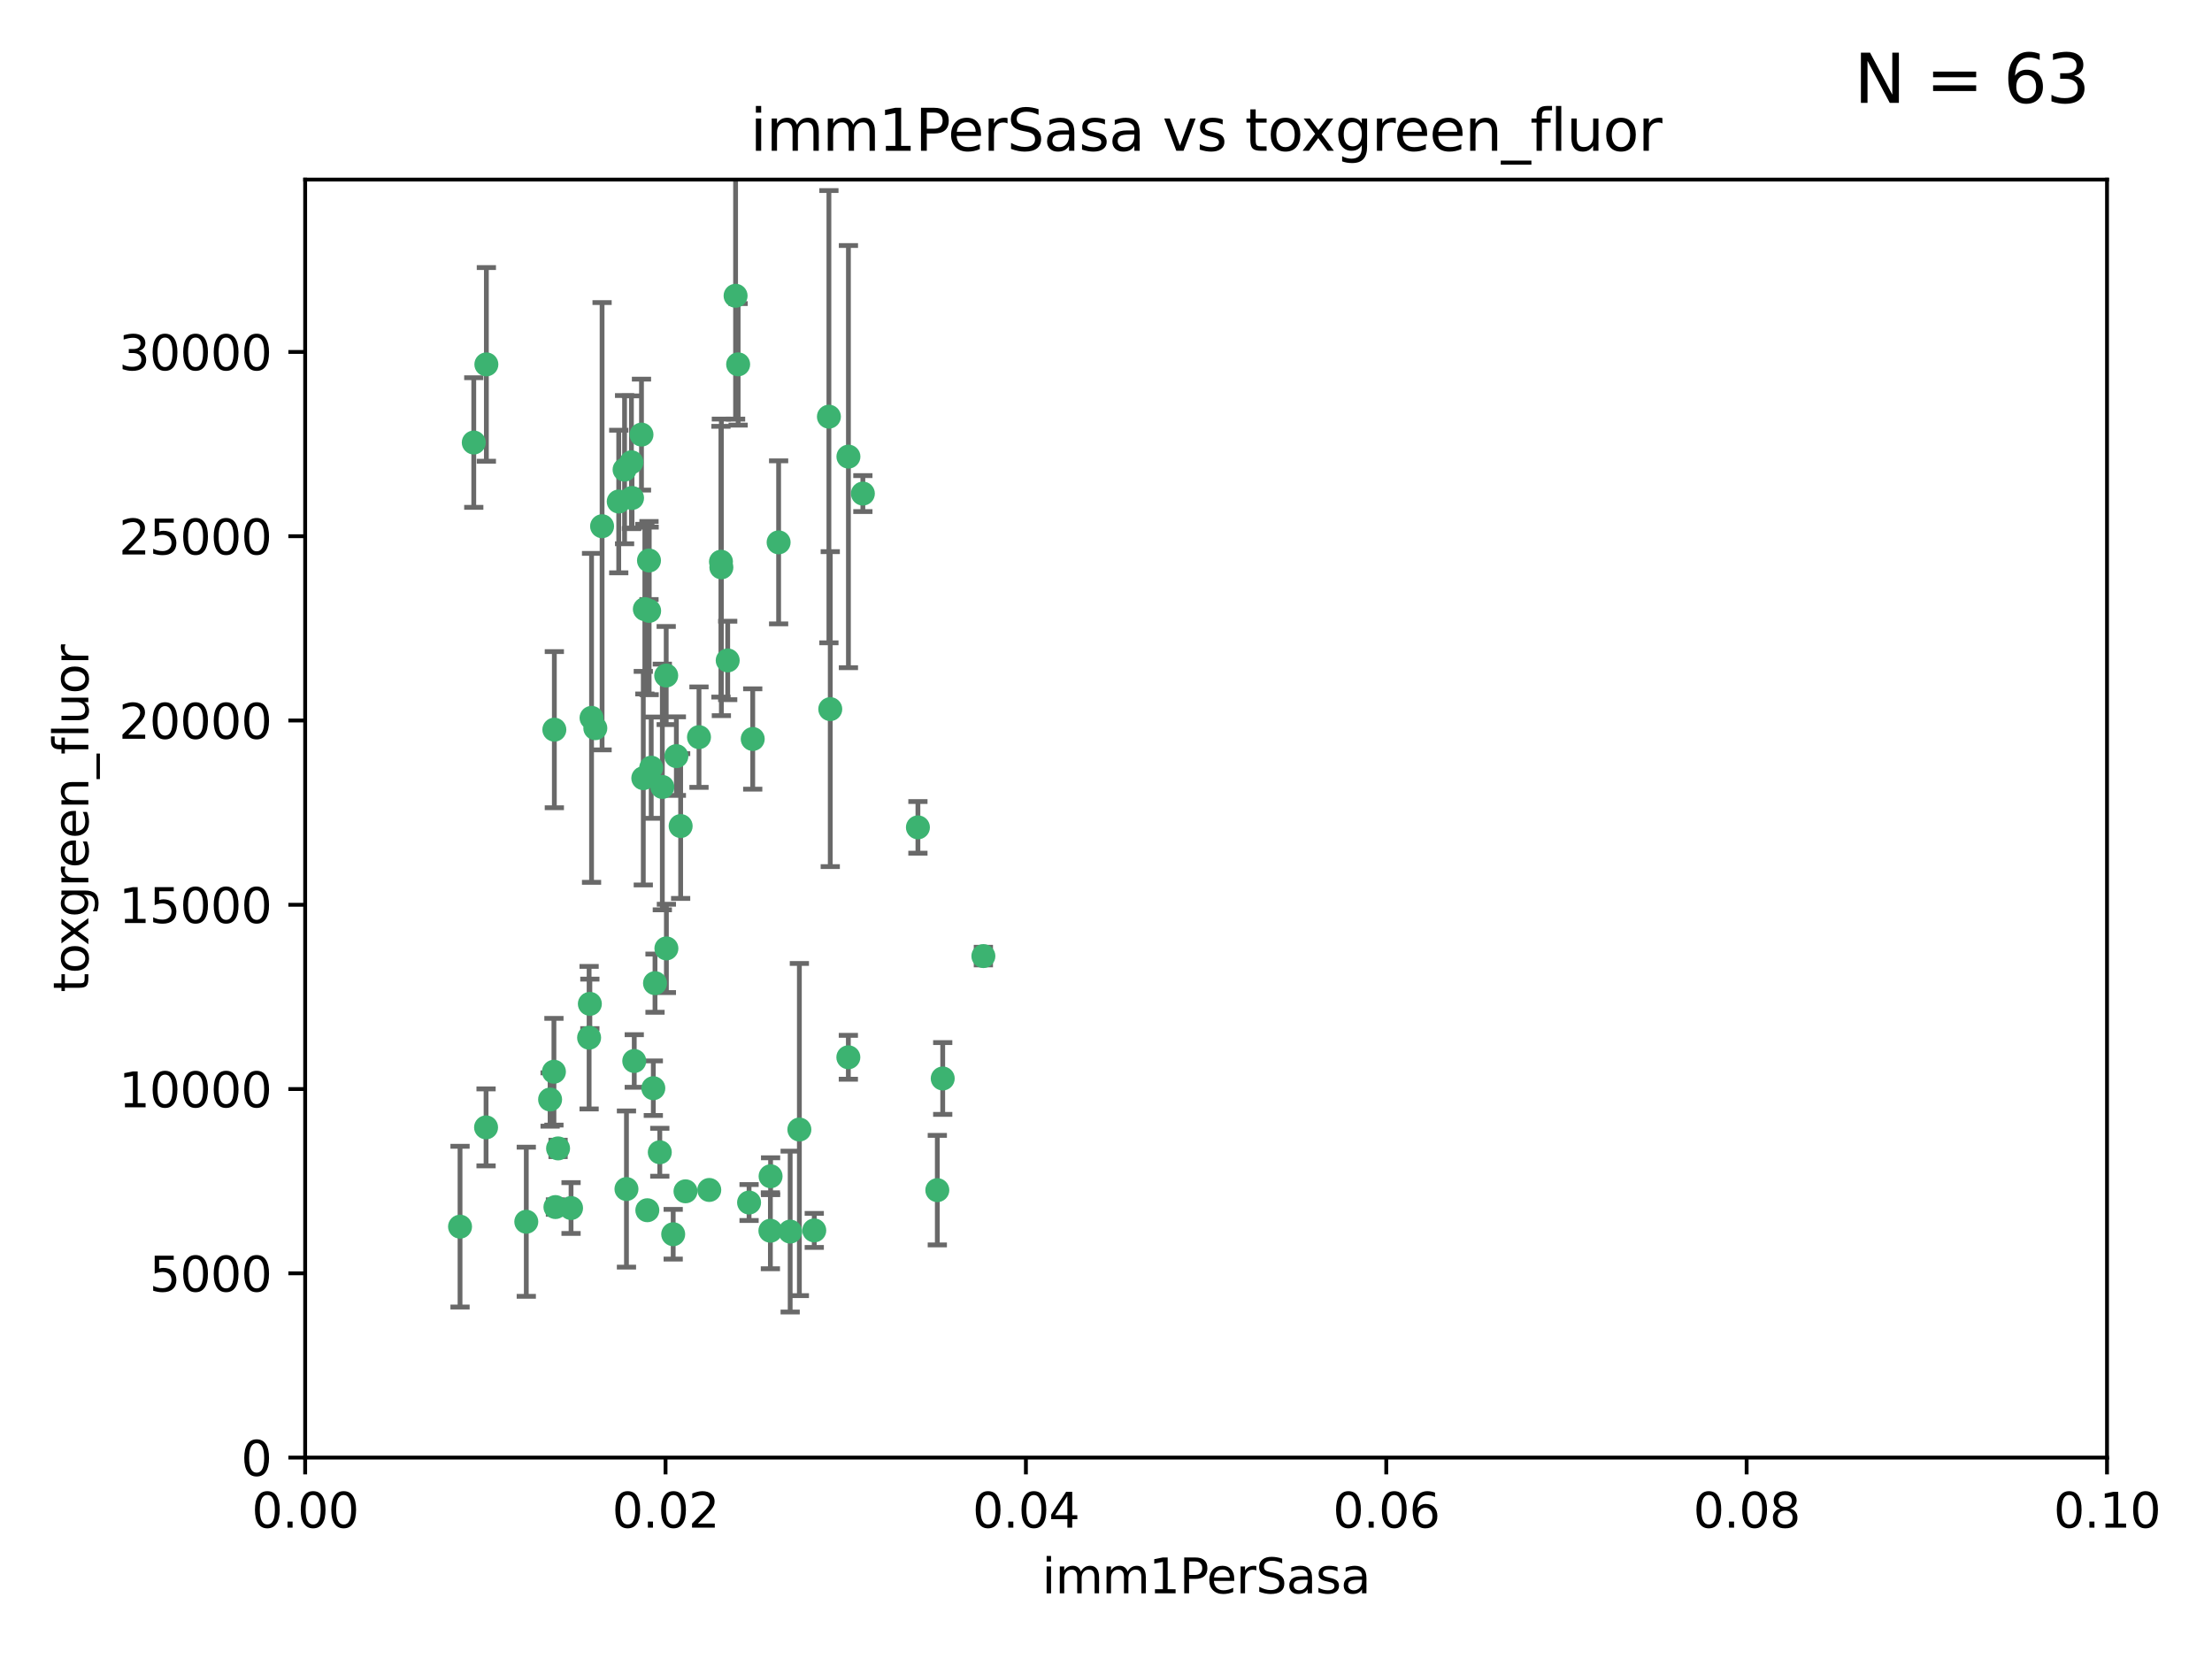 <?xml version="1.0" encoding="utf-8" standalone="no"?>
<!DOCTYPE svg PUBLIC "-//W3C//DTD SVG 1.1//EN"
  "http://www.w3.org/Graphics/SVG/1.1/DTD/svg11.dtd">
<svg xmlns:xlink="http://www.w3.org/1999/xlink" width="460.8pt" height="345.6pt" viewBox="0 0 460.8 345.6" xmlns="http://www.w3.org/2000/svg" version="1.1">
 <defs>
  <style type="text/css">*{stroke-linejoin: round; stroke-linecap: butt}</style>
 </defs>
 <g id="figure_1">
  <g id="patch_1">
   <path d="M 0 345.6 
L 460.8 345.6 
L 460.8 0 
L 0 0 
z
" style="fill: #ffffff"/>
  </g>
  <g id="axes_1">
   <g id="patch_2">
    <path d="M 63.571 303.64 
L 438.93 303.64 
L 438.93 37.411 
L 63.571 37.411 
z
" style="fill: #ffffff"/>
   </g>
   <g id="PathCollection_1">
    <defs>
     <path id="m00f0e3eaf9" d="M 0 1.118 
C 0.297 1.118 0.581 1 0.791 0.791 
C 1 0.581 1.118 0.297 1.118 0 
C 1.118 -0.297 1 -0.581 0.791 -0.791 
C 0.581 -1 0.297 -1.118 0 -1.118 
C -0.297 -1.118 -0.581 -1 -0.791 -0.791 
C -1 -0.581 -1.118 -0.297 -1.118 0 
C -1.118 0.297 -1 0.581 -0.791 0.791 
C -0.581 1 -0.297 1.118 0 1.118 
z
" style="stroke: #3cb371"/>
    </defs>
    <g clip-path="url(#pbd3548cc2e)">
     <use xlink:href="#m00f0e3eaf9" x="101.319" y="75.908" style="fill: #3cb371; stroke: #3cb371"/>
     <use xlink:href="#m00f0e3eaf9" x="98.695" y="92.187" style="fill: #3cb371; stroke: #3cb371"/>
     <use xlink:href="#m00f0e3eaf9" x="130.11" y="97.835" style="fill: #3cb371; stroke: #3cb371"/>
     <use xlink:href="#m00f0e3eaf9" x="125.424" y="109.622" style="fill: #3cb371; stroke: #3cb371"/>
     <use xlink:href="#m00f0e3eaf9" x="162.201" y="112.982" style="fill: #3cb371; stroke: #3cb371"/>
     <use xlink:href="#m00f0e3eaf9" x="166.523" y="235.304" style="fill: #3cb371; stroke: #3cb371"/>
     <use xlink:href="#m00f0e3eaf9" x="135.226" y="127.26" style="fill: #3cb371; stroke: #3cb371"/>
     <use xlink:href="#m00f0e3eaf9" x="124.016" y="151.693" style="fill: #3cb371; stroke: #3cb371"/>
     <use xlink:href="#m00f0e3eaf9" x="137.975" y="163.936" style="fill: #3cb371; stroke: #3cb371"/>
     <use xlink:href="#m00f0e3eaf9" x="128.894" y="104.476" style="fill: #3cb371; stroke: #3cb371"/>
     <use xlink:href="#m00f0e3eaf9" x="131.665" y="103.738" style="fill: #3cb371; stroke: #3cb371"/>
     <use xlink:href="#m00f0e3eaf9" x="135.196" y="116.762" style="fill: #3cb371; stroke: #3cb371"/>
     <use xlink:href="#m00f0e3eaf9" x="153.236" y="61.614" style="fill: #3cb371; stroke: #3cb371"/>
     <use xlink:href="#m00f0e3eaf9" x="131.536" y="96.299" style="fill: #3cb371; stroke: #3cb371"/>
     <use xlink:href="#m00f0e3eaf9" x="145.613" y="153.559" style="fill: #3cb371; stroke: #3cb371"/>
     <use xlink:href="#m00f0e3eaf9" x="179.751" y="102.821" style="fill: #3cb371; stroke: #3cb371"/>
     <use xlink:href="#m00f0e3eaf9" x="122.878" y="209.121" style="fill: #3cb371; stroke: #3cb371"/>
     <use xlink:href="#m00f0e3eaf9" x="153.769" y="75.9" style="fill: #3cb371; stroke: #3cb371"/>
     <use xlink:href="#m00f0e3eaf9" x="136.451" y="204.811" style="fill: #3cb371; stroke: #3cb371"/>
     <use xlink:href="#m00f0e3eaf9" x="150.191" y="117.014" style="fill: #3cb371; stroke: #3cb371"/>
     <use xlink:href="#m00f0e3eaf9" x="151.594" y="137.58" style="fill: #3cb371; stroke: #3cb371"/>
     <use xlink:href="#m00f0e3eaf9" x="133.632" y="90.534" style="fill: #3cb371; stroke: #3cb371"/>
     <use xlink:href="#m00f0e3eaf9" x="150.274" y="118.19" style="fill: #3cb371; stroke: #3cb371"/>
     <use xlink:href="#m00f0e3eaf9" x="134.851" y="252.113" style="fill: #3cb371; stroke: #3cb371"/>
     <use xlink:href="#m00f0e3eaf9" x="137.448" y="240.037" style="fill: #3cb371; stroke: #3cb371"/>
     <use xlink:href="#m00f0e3eaf9" x="114.597" y="229.048" style="fill: #3cb371; stroke: #3cb371"/>
     <use xlink:href="#m00f0e3eaf9" x="136.099" y="226.692" style="fill: #3cb371; stroke: #3cb371"/>
     <use xlink:href="#m00f0e3eaf9" x="160.486" y="256.385" style="fill: #3cb371; stroke: #3cb371"/>
     <use xlink:href="#m00f0e3eaf9" x="172.678" y="86.8" style="fill: #3cb371; stroke: #3cb371"/>
     <use xlink:href="#m00f0e3eaf9" x="142.801" y="248.172" style="fill: #3cb371; stroke: #3cb371"/>
     <use xlink:href="#m00f0e3eaf9" x="118.96" y="251.655" style="fill: #3cb371; stroke: #3cb371"/>
     <use xlink:href="#m00f0e3eaf9" x="95.835" y="255.535" style="fill: #3cb371; stroke: #3cb371"/>
     <use xlink:href="#m00f0e3eaf9" x="172.958" y="147.723" style="fill: #3cb371; stroke: #3cb371"/>
     <use xlink:href="#m00f0e3eaf9" x="147.752" y="247.891" style="fill: #3cb371; stroke: #3cb371"/>
     <use xlink:href="#m00f0e3eaf9" x="204.855" y="199.17" style="fill: #3cb371; stroke: #3cb371"/>
     <use xlink:href="#m00f0e3eaf9" x="176.743" y="95.121" style="fill: #3cb371; stroke: #3cb371"/>
     <use xlink:href="#m00f0e3eaf9" x="115.709" y="251.452" style="fill: #3cb371; stroke: #3cb371"/>
     <use xlink:href="#m00f0e3eaf9" x="160.527" y="245.034" style="fill: #3cb371; stroke: #3cb371"/>
     <use xlink:href="#m00f0e3eaf9" x="123.231" y="149.542" style="fill: #3cb371; stroke: #3cb371"/>
     <use xlink:href="#m00f0e3eaf9" x="195.26" y="247.93" style="fill: #3cb371; stroke: #3cb371"/>
     <use xlink:href="#m00f0e3eaf9" x="156.807" y="153.944" style="fill: #3cb371; stroke: #3cb371"/>
     <use xlink:href="#m00f0e3eaf9" x="140.899" y="157.513" style="fill: #3cb371; stroke: #3cb371"/>
     <use xlink:href="#m00f0e3eaf9" x="115.394" y="223.261" style="fill: #3cb371; stroke: #3cb371"/>
     <use xlink:href="#m00f0e3eaf9" x="141.792" y="172.082" style="fill: #3cb371; stroke: #3cb371"/>
     <use xlink:href="#m00f0e3eaf9" x="164.607" y="256.562" style="fill: #3cb371; stroke: #3cb371"/>
     <use xlink:href="#m00f0e3eaf9" x="101.256" y="234.855" style="fill: #3cb371; stroke: #3cb371"/>
     <use xlink:href="#m00f0e3eaf9" x="191.219" y="172.356" style="fill: #3cb371; stroke: #3cb371"/>
     <use xlink:href="#m00f0e3eaf9" x="115.48" y="152.004" style="fill: #3cb371; stroke: #3cb371"/>
     <use xlink:href="#m00f0e3eaf9" x="134.334" y="126.892" style="fill: #3cb371; stroke: #3cb371"/>
     <use xlink:href="#m00f0e3eaf9" x="130.503" y="247.697" style="fill: #3cb371; stroke: #3cb371"/>
     <use xlink:href="#m00f0e3eaf9" x="109.635" y="254.514" style="fill: #3cb371; stroke: #3cb371"/>
     <use xlink:href="#m00f0e3eaf9" x="122.722" y="216.17" style="fill: #3cb371; stroke: #3cb371"/>
     <use xlink:href="#m00f0e3eaf9" x="134.01" y="162.105" style="fill: #3cb371; stroke: #3cb371"/>
     <use xlink:href="#m00f0e3eaf9" x="138.782" y="140.722" style="fill: #3cb371; stroke: #3cb371"/>
     <use xlink:href="#m00f0e3eaf9" x="138.822" y="197.571" style="fill: #3cb371; stroke: #3cb371"/>
     <use xlink:href="#m00f0e3eaf9" x="140.239" y="257.112" style="fill: #3cb371; stroke: #3cb371"/>
     <use xlink:href="#m00f0e3eaf9" x="135.66" y="159.917" style="fill: #3cb371; stroke: #3cb371"/>
     <use xlink:href="#m00f0e3eaf9" x="132.127" y="221.023" style="fill: #3cb371; stroke: #3cb371"/>
     <use xlink:href="#m00f0e3eaf9" x="196.386" y="224.667" style="fill: #3cb371; stroke: #3cb371"/>
     <use xlink:href="#m00f0e3eaf9" x="116.256" y="239.234" style="fill: #3cb371; stroke: #3cb371"/>
     <use xlink:href="#m00f0e3eaf9" x="156.045" y="250.509" style="fill: #3cb371; stroke: #3cb371"/>
     <use xlink:href="#m00f0e3eaf9" x="176.726" y="220.252" style="fill: #3cb371; stroke: #3cb371"/>
     <use xlink:href="#m00f0e3eaf9" x="169.626" y="256.316" style="fill: #3cb371; stroke: #3cb371"/>
    </g>
   </g>
   <g id="matplotlib.axis_1">
    <g id="xtick_1">
     <g id="line2d_1">
      <defs>
       <path id="m59abe06f6d" d="M 0 0 
L 0 3.5 
" style="stroke: #000000; stroke-width: 0.8"/>
      </defs>
      <g>
       <use xlink:href="#m59abe06f6d" x="63.571" y="303.64" style="stroke: #000000; stroke-width: 0.8"/>
      </g>
     </g>
     <g id="text_1">
      <!-- 0.00 -->
      <g transform="translate(52.438 318.238)scale(0.1 -0.1)">
       <defs>
        <path id="DejaVuSans-30" d="M 2034 4250 
Q 1547 4250 1301 3770 
Q 1056 3291 1056 2328 
Q 1056 1369 1301 889 
Q 1547 409 2034 409 
Q 2525 409 2770 889 
Q 3016 1369 3016 2328 
Q 3016 3291 2770 3770 
Q 2525 4250 2034 4250 
z
M 2034 4750 
Q 2819 4750 3233 4129 
Q 3647 3509 3647 2328 
Q 3647 1150 3233 529 
Q 2819 -91 2034 -91 
Q 1250 -91 836 529 
Q 422 1150 422 2328 
Q 422 3509 836 4129 
Q 1250 4750 2034 4750 
z
" transform="scale(0.016)"/>
        <path id="DejaVuSans-2e" d="M 684 794 
L 1344 794 
L 1344 0 
L 684 0 
L 684 794 
z
" transform="scale(0.016)"/>
       </defs>
       <use xlink:href="#DejaVuSans-30"/>
       <use xlink:href="#DejaVuSans-2e" x="63.623"/>
       <use xlink:href="#DejaVuSans-30" x="95.41"/>
       <use xlink:href="#DejaVuSans-30" x="159.033"/>
      </g>
     </g>
    </g>
    <g id="xtick_2">
     <g id="line2d_2">
      <g>
       <use xlink:href="#m59abe06f6d" x="138.643" y="303.64" style="stroke: #000000; stroke-width: 0.8"/>
      </g>
     </g>
     <g id="text_2">
      <!-- 0.02 -->
      <g transform="translate(127.51 318.238)scale(0.1 -0.1)">
       <defs>
        <path id="DejaVuSans-32" d="M 1228 531 
L 3431 531 
L 3431 0 
L 469 0 
L 469 531 
Q 828 903 1448 1529 
Q 2069 2156 2228 2338 
Q 2531 2678 2651 2914 
Q 2772 3150 2772 3378 
Q 2772 3750 2511 3984 
Q 2250 4219 1831 4219 
Q 1534 4219 1204 4116 
Q 875 4013 500 3803 
L 500 4441 
Q 881 4594 1212 4672 
Q 1544 4750 1819 4750 
Q 2544 4750 2975 4387 
Q 3406 4025 3406 3419 
Q 3406 3131 3298 2873 
Q 3191 2616 2906 2266 
Q 2828 2175 2409 1742 
Q 1991 1309 1228 531 
z
" transform="scale(0.016)"/>
       </defs>
       <use xlink:href="#DejaVuSans-30"/>
       <use xlink:href="#DejaVuSans-2e" x="63.623"/>
       <use xlink:href="#DejaVuSans-30" x="95.41"/>
       <use xlink:href="#DejaVuSans-32" x="159.033"/>
      </g>
     </g>
    </g>
    <g id="xtick_3">
     <g id="line2d_3">
      <g>
       <use xlink:href="#m59abe06f6d" x="213.715" y="303.64" style="stroke: #000000; stroke-width: 0.8"/>
      </g>
     </g>
     <g id="text_3">
      <!-- 0.04 -->
      <g transform="translate(202.582 318.238)scale(0.1 -0.1)">
       <defs>
        <path id="DejaVuSans-34" d="M 2419 4116 
L 825 1625 
L 2419 1625 
L 2419 4116 
z
M 2253 4666 
L 3047 4666 
L 3047 1625 
L 3713 1625 
L 3713 1100 
L 3047 1100 
L 3047 0 
L 2419 0 
L 2419 1100 
L 313 1100 
L 313 1709 
L 2253 4666 
z
" transform="scale(0.016)"/>
       </defs>
       <use xlink:href="#DejaVuSans-30"/>
       <use xlink:href="#DejaVuSans-2e" x="63.623"/>
       <use xlink:href="#DejaVuSans-30" x="95.41"/>
       <use xlink:href="#DejaVuSans-34" x="159.033"/>
      </g>
     </g>
    </g>
    <g id="xtick_4">
     <g id="line2d_4">
      <g>
       <use xlink:href="#m59abe06f6d" x="288.786" y="303.64" style="stroke: #000000; stroke-width: 0.8"/>
      </g>
     </g>
     <g id="text_4">
      <!-- 0.06 -->
      <g transform="translate(277.654 318.238)scale(0.1 -0.1)">
       <defs>
        <path id="DejaVuSans-36" d="M 2113 2584 
Q 1688 2584 1439 2293 
Q 1191 2003 1191 1497 
Q 1191 994 1439 701 
Q 1688 409 2113 409 
Q 2538 409 2786 701 
Q 3034 994 3034 1497 
Q 3034 2003 2786 2293 
Q 2538 2584 2113 2584 
z
M 3366 4563 
L 3366 3988 
Q 3128 4100 2886 4159 
Q 2644 4219 2406 4219 
Q 1781 4219 1451 3797 
Q 1122 3375 1075 2522 
Q 1259 2794 1537 2939 
Q 1816 3084 2150 3084 
Q 2853 3084 3261 2657 
Q 3669 2231 3669 1497 
Q 3669 778 3244 343 
Q 2819 -91 2113 -91 
Q 1303 -91 875 529 
Q 447 1150 447 2328 
Q 447 3434 972 4092 
Q 1497 4750 2381 4750 
Q 2619 4750 2861 4703 
Q 3103 4656 3366 4563 
z
" transform="scale(0.016)"/>
       </defs>
       <use xlink:href="#DejaVuSans-30"/>
       <use xlink:href="#DejaVuSans-2e" x="63.623"/>
       <use xlink:href="#DejaVuSans-30" x="95.41"/>
       <use xlink:href="#DejaVuSans-36" x="159.033"/>
      </g>
     </g>
    </g>
    <g id="xtick_5">
     <g id="line2d_5">
      <g>
       <use xlink:href="#m59abe06f6d" x="363.858" y="303.64" style="stroke: #000000; stroke-width: 0.8"/>
      </g>
     </g>
     <g id="text_5">
      <!-- 0.08 -->
      <g transform="translate(352.725 318.238)scale(0.1 -0.1)">
       <defs>
        <path id="DejaVuSans-38" d="M 2034 2216 
Q 1584 2216 1326 1975 
Q 1069 1734 1069 1313 
Q 1069 891 1326 650 
Q 1584 409 2034 409 
Q 2484 409 2743 651 
Q 3003 894 3003 1313 
Q 3003 1734 2745 1975 
Q 2488 2216 2034 2216 
z
M 1403 2484 
Q 997 2584 770 2862 
Q 544 3141 544 3541 
Q 544 4100 942 4425 
Q 1341 4750 2034 4750 
Q 2731 4750 3128 4425 
Q 3525 4100 3525 3541 
Q 3525 3141 3298 2862 
Q 3072 2584 2669 2484 
Q 3125 2378 3379 2068 
Q 3634 1759 3634 1313 
Q 3634 634 3220 271 
Q 2806 -91 2034 -91 
Q 1263 -91 848 271 
Q 434 634 434 1313 
Q 434 1759 690 2068 
Q 947 2378 1403 2484 
z
M 1172 3481 
Q 1172 3119 1398 2916 
Q 1625 2713 2034 2713 
Q 2441 2713 2670 2916 
Q 2900 3119 2900 3481 
Q 2900 3844 2670 4047 
Q 2441 4250 2034 4250 
Q 1625 4250 1398 4047 
Q 1172 3844 1172 3481 
z
" transform="scale(0.016)"/>
       </defs>
       <use xlink:href="#DejaVuSans-30"/>
       <use xlink:href="#DejaVuSans-2e" x="63.623"/>
       <use xlink:href="#DejaVuSans-30" x="95.41"/>
       <use xlink:href="#DejaVuSans-38" x="159.033"/>
      </g>
     </g>
    </g>
    <g id="xtick_6">
     <g id="line2d_6">
      <g>
       <use xlink:href="#m59abe06f6d" x="438.93" y="303.64" style="stroke: #000000; stroke-width: 0.8"/>
      </g>
     </g>
     <g id="text_6">
      <!-- 0.10 -->
      <g transform="translate(427.797 318.238)scale(0.1 -0.1)">
       <defs>
        <path id="DejaVuSans-31" d="M 794 531 
L 1825 531 
L 1825 4091 
L 703 3866 
L 703 4441 
L 1819 4666 
L 2450 4666 
L 2450 531 
L 3481 531 
L 3481 0 
L 794 0 
L 794 531 
z
" transform="scale(0.016)"/>
       </defs>
       <use xlink:href="#DejaVuSans-30"/>
       <use xlink:href="#DejaVuSans-2e" x="63.623"/>
       <use xlink:href="#DejaVuSans-31" x="95.41"/>
       <use xlink:href="#DejaVuSans-30" x="159.033"/>
      </g>
     </g>
    </g>
    <g id="text_7">
     <!-- imm1PerSasa -->
     <g transform="translate(217.067 331.917)scale(0.1 -0.1)">
      <defs>
       <path id="DejaVuSans-69" d="M 603 3500 
L 1178 3500 
L 1178 0 
L 603 0 
L 603 3500 
z
M 603 4863 
L 1178 4863 
L 1178 4134 
L 603 4134 
L 603 4863 
z
" transform="scale(0.016)"/>
       <path id="DejaVuSans-6d" d="M 3328 2828 
Q 3544 3216 3844 3400 
Q 4144 3584 4550 3584 
Q 5097 3584 5394 3201 
Q 5691 2819 5691 2113 
L 5691 0 
L 5113 0 
L 5113 2094 
Q 5113 2597 4934 2840 
Q 4756 3084 4391 3084 
Q 3944 3084 3684 2787 
Q 3425 2491 3425 1978 
L 3425 0 
L 2847 0 
L 2847 2094 
Q 2847 2600 2669 2842 
Q 2491 3084 2119 3084 
Q 1678 3084 1418 2786 
Q 1159 2488 1159 1978 
L 1159 0 
L 581 0 
L 581 3500 
L 1159 3500 
L 1159 2956 
Q 1356 3278 1631 3431 
Q 1906 3584 2284 3584 
Q 2666 3584 2933 3390 
Q 3200 3197 3328 2828 
z
" transform="scale(0.016)"/>
       <path id="DejaVuSans-50" d="M 1259 4147 
L 1259 2394 
L 2053 2394 
Q 2494 2394 2734 2622 
Q 2975 2850 2975 3272 
Q 2975 3691 2734 3919 
Q 2494 4147 2053 4147 
L 1259 4147 
z
M 628 4666 
L 2053 4666 
Q 2838 4666 3239 4311 
Q 3641 3956 3641 3272 
Q 3641 2581 3239 2228 
Q 2838 1875 2053 1875 
L 1259 1875 
L 1259 0 
L 628 0 
L 628 4666 
z
" transform="scale(0.016)"/>
       <path id="DejaVuSans-65" d="M 3597 1894 
L 3597 1613 
L 953 1613 
Q 991 1019 1311 708 
Q 1631 397 2203 397 
Q 2534 397 2845 478 
Q 3156 559 3463 722 
L 3463 178 
Q 3153 47 2828 -22 
Q 2503 -91 2169 -91 
Q 1331 -91 842 396 
Q 353 884 353 1716 
Q 353 2575 817 3079 
Q 1281 3584 2069 3584 
Q 2775 3584 3186 3129 
Q 3597 2675 3597 1894 
z
M 3022 2063 
Q 3016 2534 2758 2815 
Q 2500 3097 2075 3097 
Q 1594 3097 1305 2825 
Q 1016 2553 972 2059 
L 3022 2063 
z
" transform="scale(0.016)"/>
       <path id="DejaVuSans-72" d="M 2631 2963 
Q 2534 3019 2420 3045 
Q 2306 3072 2169 3072 
Q 1681 3072 1420 2755 
Q 1159 2438 1159 1844 
L 1159 0 
L 581 0 
L 581 3500 
L 1159 3500 
L 1159 2956 
Q 1341 3275 1631 3429 
Q 1922 3584 2338 3584 
Q 2397 3584 2469 3576 
Q 2541 3569 2628 3553 
L 2631 2963 
z
" transform="scale(0.016)"/>
       <path id="DejaVuSans-53" d="M 3425 4513 
L 3425 3897 
Q 3066 4069 2747 4153 
Q 2428 4238 2131 4238 
Q 1616 4238 1336 4038 
Q 1056 3838 1056 3469 
Q 1056 3159 1242 3001 
Q 1428 2844 1947 2747 
L 2328 2669 
Q 3034 2534 3370 2195 
Q 3706 1856 3706 1288 
Q 3706 609 3251 259 
Q 2797 -91 1919 -91 
Q 1588 -91 1214 -16 
Q 841 59 441 206 
L 441 856 
Q 825 641 1194 531 
Q 1563 422 1919 422 
Q 2459 422 2753 634 
Q 3047 847 3047 1241 
Q 3047 1584 2836 1778 
Q 2625 1972 2144 2069 
L 1759 2144 
Q 1053 2284 737 2584 
Q 422 2884 422 3419 
Q 422 4038 858 4394 
Q 1294 4750 2059 4750 
Q 2388 4750 2728 4690 
Q 3069 4631 3425 4513 
z
" transform="scale(0.016)"/>
       <path id="DejaVuSans-61" d="M 2194 1759 
Q 1497 1759 1228 1600 
Q 959 1441 959 1056 
Q 959 750 1161 570 
Q 1363 391 1709 391 
Q 2188 391 2477 730 
Q 2766 1069 2766 1631 
L 2766 1759 
L 2194 1759 
z
M 3341 1997 
L 3341 0 
L 2766 0 
L 2766 531 
Q 2569 213 2275 61 
Q 1981 -91 1556 -91 
Q 1019 -91 701 211 
Q 384 513 384 1019 
Q 384 1609 779 1909 
Q 1175 2209 1959 2209 
L 2766 2209 
L 2766 2266 
Q 2766 2663 2505 2880 
Q 2244 3097 1772 3097 
Q 1472 3097 1187 3025 
Q 903 2953 641 2809 
L 641 3341 
Q 956 3463 1253 3523 
Q 1550 3584 1831 3584 
Q 2591 3584 2966 3190 
Q 3341 2797 3341 1997 
z
" transform="scale(0.016)"/>
       <path id="DejaVuSans-73" d="M 2834 3397 
L 2834 2853 
Q 2591 2978 2328 3040 
Q 2066 3103 1784 3103 
Q 1356 3103 1142 2972 
Q 928 2841 928 2578 
Q 928 2378 1081 2264 
Q 1234 2150 1697 2047 
L 1894 2003 
Q 2506 1872 2764 1633 
Q 3022 1394 3022 966 
Q 3022 478 2636 193 
Q 2250 -91 1575 -91 
Q 1294 -91 989 -36 
Q 684 19 347 128 
L 347 722 
Q 666 556 975 473 
Q 1284 391 1588 391 
Q 1994 391 2212 530 
Q 2431 669 2431 922 
Q 2431 1156 2273 1281 
Q 2116 1406 1581 1522 
L 1381 1569 
Q 847 1681 609 1914 
Q 372 2147 372 2553 
Q 372 3047 722 3315 
Q 1072 3584 1716 3584 
Q 2034 3584 2315 3537 
Q 2597 3491 2834 3397 
z
" transform="scale(0.016)"/>
      </defs>
      <use xlink:href="#DejaVuSans-69"/>
      <use xlink:href="#DejaVuSans-6d" x="27.783"/>
      <use xlink:href="#DejaVuSans-6d" x="125.195"/>
      <use xlink:href="#DejaVuSans-31" x="222.607"/>
      <use xlink:href="#DejaVuSans-50" x="286.23"/>
      <use xlink:href="#DejaVuSans-65" x="342.908"/>
      <use xlink:href="#DejaVuSans-72" x="404.432"/>
      <use xlink:href="#DejaVuSans-53" x="445.545"/>
      <use xlink:href="#DejaVuSans-61" x="509.021"/>
      <use xlink:href="#DejaVuSans-73" x="570.301"/>
      <use xlink:href="#DejaVuSans-61" x="622.4"/>
     </g>
    </g>
   </g>
   <g id="matplotlib.axis_2">
    <g id="ytick_1">
     <g id="line2d_7">
      <defs>
       <path id="m851c014dcf" d="M 0 0 
L -3.5 0 
" style="stroke: #000000; stroke-width: 0.8"/>
      </defs>
      <g>
       <use xlink:href="#m851c014dcf" x="63.571" y="303.64" style="stroke: #000000; stroke-width: 0.8"/>
      </g>
     </g>
     <g id="text_8">
      <!-- 0 -->
      <g transform="translate(50.209 307.439)scale(0.1 -0.1)">
       <use xlink:href="#DejaVuSans-30"/>
      </g>
     </g>
    </g>
    <g id="ytick_2">
     <g id="line2d_8">
      <g>
       <use xlink:href="#m851c014dcf" x="63.571" y="265.253" style="stroke: #000000; stroke-width: 0.8"/>
      </g>
     </g>
     <g id="text_9">
      <!-- 5000 -->
      <g transform="translate(31.121 269.052)scale(0.1 -0.1)">
       <defs>
        <path id="DejaVuSans-35" d="M 691 4666 
L 3169 4666 
L 3169 4134 
L 1269 4134 
L 1269 2991 
Q 1406 3038 1543 3061 
Q 1681 3084 1819 3084 
Q 2600 3084 3056 2656 
Q 3513 2228 3513 1497 
Q 3513 744 3044 326 
Q 2575 -91 1722 -91 
Q 1428 -91 1123 -41 
Q 819 9 494 109 
L 494 744 
Q 775 591 1075 516 
Q 1375 441 1709 441 
Q 2250 441 2565 725 
Q 2881 1009 2881 1497 
Q 2881 1984 2565 2268 
Q 2250 2553 1709 2553 
Q 1456 2553 1204 2497 
Q 953 2441 691 2322 
L 691 4666 
z
" transform="scale(0.016)"/>
       </defs>
       <use xlink:href="#DejaVuSans-35"/>
       <use xlink:href="#DejaVuSans-30" x="63.623"/>
       <use xlink:href="#DejaVuSans-30" x="127.246"/>
       <use xlink:href="#DejaVuSans-30" x="190.869"/>
      </g>
     </g>
    </g>
    <g id="ytick_3">
     <g id="line2d_9">
      <g>
       <use xlink:href="#m851c014dcf" x="63.571" y="226.866" style="stroke: #000000; stroke-width: 0.8"/>
      </g>
     </g>
     <g id="text_10">
      <!-- 10000 -->
      <g transform="translate(24.759 230.665)scale(0.1 -0.1)">
       <use xlink:href="#DejaVuSans-31"/>
       <use xlink:href="#DejaVuSans-30" x="63.623"/>
       <use xlink:href="#DejaVuSans-30" x="127.246"/>
       <use xlink:href="#DejaVuSans-30" x="190.869"/>
       <use xlink:href="#DejaVuSans-30" x="254.492"/>
      </g>
     </g>
    </g>
    <g id="ytick_4">
     <g id="line2d_10">
      <g>
       <use xlink:href="#m851c014dcf" x="63.571" y="188.479" style="stroke: #000000; stroke-width: 0.8"/>
      </g>
     </g>
     <g id="text_11">
      <!-- 15000 -->
      <g transform="translate(24.759 192.278)scale(0.1 -0.1)">
       <use xlink:href="#DejaVuSans-31"/>
       <use xlink:href="#DejaVuSans-35" x="63.623"/>
       <use xlink:href="#DejaVuSans-30" x="127.246"/>
       <use xlink:href="#DejaVuSans-30" x="190.869"/>
       <use xlink:href="#DejaVuSans-30" x="254.492"/>
      </g>
     </g>
    </g>
    <g id="ytick_5">
     <g id="line2d_11">
      <g>
       <use xlink:href="#m851c014dcf" x="63.571" y="150.092" style="stroke: #000000; stroke-width: 0.8"/>
      </g>
     </g>
     <g id="text_12">
      <!-- 20000 -->
      <g transform="translate(24.759 153.891)scale(0.1 -0.1)">
       <use xlink:href="#DejaVuSans-32"/>
       <use xlink:href="#DejaVuSans-30" x="63.623"/>
       <use xlink:href="#DejaVuSans-30" x="127.246"/>
       <use xlink:href="#DejaVuSans-30" x="190.869"/>
       <use xlink:href="#DejaVuSans-30" x="254.492"/>
      </g>
     </g>
    </g>
    <g id="ytick_6">
     <g id="line2d_12">
      <g>
       <use xlink:href="#m851c014dcf" x="63.571" y="111.705" style="stroke: #000000; stroke-width: 0.8"/>
      </g>
     </g>
     <g id="text_13">
      <!-- 25000 -->
      <g transform="translate(24.759 115.504)scale(0.1 -0.1)">
       <use xlink:href="#DejaVuSans-32"/>
       <use xlink:href="#DejaVuSans-35" x="63.623"/>
       <use xlink:href="#DejaVuSans-30" x="127.246"/>
       <use xlink:href="#DejaVuSans-30" x="190.869"/>
       <use xlink:href="#DejaVuSans-30" x="254.492"/>
      </g>
     </g>
    </g>
    <g id="ytick_7">
     <g id="line2d_13">
      <g>
       <use xlink:href="#m851c014dcf" x="63.571" y="73.317" style="stroke: #000000; stroke-width: 0.8"/>
      </g>
     </g>
     <g id="text_14">
      <!-- 30000 -->
      <g transform="translate(24.759 77.117)scale(0.1 -0.1)">
       <defs>
        <path id="DejaVuSans-33" d="M 2597 2516 
Q 3050 2419 3304 2112 
Q 3559 1806 3559 1356 
Q 3559 666 3084 287 
Q 2609 -91 1734 -91 
Q 1441 -91 1130 -33 
Q 819 25 488 141 
L 488 750 
Q 750 597 1062 519 
Q 1375 441 1716 441 
Q 2309 441 2620 675 
Q 2931 909 2931 1356 
Q 2931 1769 2642 2001 
Q 2353 2234 1838 2234 
L 1294 2234 
L 1294 2753 
L 1863 2753 
Q 2328 2753 2575 2939 
Q 2822 3125 2822 3475 
Q 2822 3834 2567 4026 
Q 2313 4219 1838 4219 
Q 1578 4219 1281 4162 
Q 984 4106 628 3988 
L 628 4550 
Q 988 4650 1302 4700 
Q 1616 4750 1894 4750 
Q 2613 4750 3031 4423 
Q 3450 4097 3450 3541 
Q 3450 3153 3228 2886 
Q 3006 2619 2597 2516 
z
" transform="scale(0.016)"/>
       </defs>
       <use xlink:href="#DejaVuSans-33"/>
       <use xlink:href="#DejaVuSans-30" x="63.623"/>
       <use xlink:href="#DejaVuSans-30" x="127.246"/>
       <use xlink:href="#DejaVuSans-30" x="190.869"/>
       <use xlink:href="#DejaVuSans-30" x="254.492"/>
      </g>
     </g>
    </g>
    <g id="text_15">
     <!-- toxgreen_fluor -->
     <g transform="translate(18.401 206.72)rotate(-90)scale(0.1 -0.1)">
      <defs>
       <path id="DejaVuSans-74" d="M 1172 4494 
L 1172 3500 
L 2356 3500 
L 2356 3053 
L 1172 3053 
L 1172 1153 
Q 1172 725 1289 603 
Q 1406 481 1766 481 
L 2356 481 
L 2356 0 
L 1766 0 
Q 1100 0 847 248 
Q 594 497 594 1153 
L 594 3053 
L 172 3053 
L 172 3500 
L 594 3500 
L 594 4494 
L 1172 4494 
z
" transform="scale(0.016)"/>
       <path id="DejaVuSans-6f" d="M 1959 3097 
Q 1497 3097 1228 2736 
Q 959 2375 959 1747 
Q 959 1119 1226 758 
Q 1494 397 1959 397 
Q 2419 397 2687 759 
Q 2956 1122 2956 1747 
Q 2956 2369 2687 2733 
Q 2419 3097 1959 3097 
z
M 1959 3584 
Q 2709 3584 3137 3096 
Q 3566 2609 3566 1747 
Q 3566 888 3137 398 
Q 2709 -91 1959 -91 
Q 1206 -91 779 398 
Q 353 888 353 1747 
Q 353 2609 779 3096 
Q 1206 3584 1959 3584 
z
" transform="scale(0.016)"/>
       <path id="DejaVuSans-78" d="M 3513 3500 
L 2247 1797 
L 3578 0 
L 2900 0 
L 1881 1375 
L 863 0 
L 184 0 
L 1544 1831 
L 300 3500 
L 978 3500 
L 1906 2253 
L 2834 3500 
L 3513 3500 
z
" transform="scale(0.016)"/>
       <path id="DejaVuSans-67" d="M 2906 1791 
Q 2906 2416 2648 2759 
Q 2391 3103 1925 3103 
Q 1463 3103 1205 2759 
Q 947 2416 947 1791 
Q 947 1169 1205 825 
Q 1463 481 1925 481 
Q 2391 481 2648 825 
Q 2906 1169 2906 1791 
z
M 3481 434 
Q 3481 -459 3084 -895 
Q 2688 -1331 1869 -1331 
Q 1566 -1331 1297 -1286 
Q 1028 -1241 775 -1147 
L 775 -588 
Q 1028 -725 1275 -790 
Q 1522 -856 1778 -856 
Q 2344 -856 2625 -561 
Q 2906 -266 2906 331 
L 2906 616 
Q 2728 306 2450 153 
Q 2172 0 1784 0 
Q 1141 0 747 490 
Q 353 981 353 1791 
Q 353 2603 747 3093 
Q 1141 3584 1784 3584 
Q 2172 3584 2450 3431 
Q 2728 3278 2906 2969 
L 2906 3500 
L 3481 3500 
L 3481 434 
z
" transform="scale(0.016)"/>
       <path id="DejaVuSans-6e" d="M 3513 2113 
L 3513 0 
L 2938 0 
L 2938 2094 
Q 2938 2591 2744 2837 
Q 2550 3084 2163 3084 
Q 1697 3084 1428 2787 
Q 1159 2491 1159 1978 
L 1159 0 
L 581 0 
L 581 3500 
L 1159 3500 
L 1159 2956 
Q 1366 3272 1645 3428 
Q 1925 3584 2291 3584 
Q 2894 3584 3203 3211 
Q 3513 2838 3513 2113 
z
" transform="scale(0.016)"/>
       <path id="DejaVuSans-5f" d="M 3263 -1063 
L 3263 -1509 
L -63 -1509 
L -63 -1063 
L 3263 -1063 
z
" transform="scale(0.016)"/>
       <path id="DejaVuSans-66" d="M 2375 4863 
L 2375 4384 
L 1825 4384 
Q 1516 4384 1395 4259 
Q 1275 4134 1275 3809 
L 1275 3500 
L 2222 3500 
L 2222 3053 
L 1275 3053 
L 1275 0 
L 697 0 
L 697 3053 
L 147 3053 
L 147 3500 
L 697 3500 
L 697 3744 
Q 697 4328 969 4595 
Q 1241 4863 1831 4863 
L 2375 4863 
z
" transform="scale(0.016)"/>
       <path id="DejaVuSans-6c" d="M 603 4863 
L 1178 4863 
L 1178 0 
L 603 0 
L 603 4863 
z
" transform="scale(0.016)"/>
       <path id="DejaVuSans-75" d="M 544 1381 
L 544 3500 
L 1119 3500 
L 1119 1403 
Q 1119 906 1312 657 
Q 1506 409 1894 409 
Q 2359 409 2629 706 
Q 2900 1003 2900 1516 
L 2900 3500 
L 3475 3500 
L 3475 0 
L 2900 0 
L 2900 538 
Q 2691 219 2414 64 
Q 2138 -91 1772 -91 
Q 1169 -91 856 284 
Q 544 659 544 1381 
z
M 1991 3584 
L 1991 3584 
z
" transform="scale(0.016)"/>
      </defs>
      <use xlink:href="#DejaVuSans-74"/>
      <use xlink:href="#DejaVuSans-6f" x="39.209"/>
      <use xlink:href="#DejaVuSans-78" x="97.266"/>
      <use xlink:href="#DejaVuSans-67" x="156.445"/>
      <use xlink:href="#DejaVuSans-72" x="219.922"/>
      <use xlink:href="#DejaVuSans-65" x="258.785"/>
      <use xlink:href="#DejaVuSans-65" x="320.309"/>
      <use xlink:href="#DejaVuSans-6e" x="381.832"/>
      <use xlink:href="#DejaVuSans-5f" x="445.211"/>
      <use xlink:href="#DejaVuSans-66" x="495.211"/>
      <use xlink:href="#DejaVuSans-6c" x="530.416"/>
      <use xlink:href="#DejaVuSans-75" x="558.199"/>
      <use xlink:href="#DejaVuSans-6f" x="621.578"/>
      <use xlink:href="#DejaVuSans-72" x="682.76"/>
     </g>
    </g>
   </g>
   <g id="LineCollection_1">
    <path d="M 101.319 96.079 
L 101.319 55.738 
" clip-path="url(#pbd3548cc2e)" style="fill: none; stroke: #696969"/>
    <path d="M 98.695 105.69 
L 98.695 78.685 
" clip-path="url(#pbd3548cc2e)" style="fill: none; stroke: #696969"/>
    <path d="M 130.11 113.277 
L 130.11 82.393 
" clip-path="url(#pbd3548cc2e)" style="fill: none; stroke: #696969"/>
    <path d="M 125.424 156.211 
L 125.424 63.032 
" clip-path="url(#pbd3548cc2e)" style="fill: none; stroke: #696969"/>
    <path d="M 162.201 129.961 
L 162.201 96.004 
" clip-path="url(#pbd3548cc2e)" style="fill: none; stroke: #696969"/>
    <path d="M 166.523 269.906 
L 166.523 200.702 
" clip-path="url(#pbd3548cc2e)" style="fill: none; stroke: #696969"/>
    <path d="M 135.226 144.714 
L 135.226 109.807 
" clip-path="url(#pbd3548cc2e)" style="fill: none; stroke: #696969"/>
    <path d="M 124.016 152.217 
L 124.016 151.168 
" clip-path="url(#pbd3548cc2e)" style="fill: none; stroke: #696969"/>
    <path d="M 137.975 189.529 
L 137.975 138.343 
" clip-path="url(#pbd3548cc2e)" style="fill: none; stroke: #696969"/>
    <path d="M 128.894 119.328 
L 128.894 89.623 
" clip-path="url(#pbd3548cc2e)" style="fill: none; stroke: #696969"/>
    <path d="M 131.665 110.014 
L 131.665 97.461 
" clip-path="url(#pbd3548cc2e)" style="fill: none; stroke: #696969"/>
    <path d="M 135.196 124.89 
L 135.196 108.635 
" clip-path="url(#pbd3548cc2e)" style="fill: none; stroke: #696969"/>
    <path d="M 153.236 87.306 
L 153.236 35.922 
" clip-path="url(#pbd3548cc2e)" style="fill: none; stroke: #696969"/>
    <path d="M 131.536 110.125 
L 131.536 82.473 
" clip-path="url(#pbd3548cc2e)" style="fill: none; stroke: #696969"/>
    <path d="M 145.613 164.019 
L 145.613 143.098 
" clip-path="url(#pbd3548cc2e)" style="fill: none; stroke: #696969"/>
    <path d="M 179.751 106.565 
L 179.751 99.077 
" clip-path="url(#pbd3548cc2e)" style="fill: none; stroke: #696969"/>
    <path d="M 122.878 214.275 
L 122.878 203.967 
" clip-path="url(#pbd3548cc2e)" style="fill: none; stroke: #696969"/>
    <path d="M 153.769 88.56 
L 153.769 63.241 
" clip-path="url(#pbd3548cc2e)" style="fill: none; stroke: #696969"/>
    <path d="M 136.451 210.874 
L 136.451 198.748 
" clip-path="url(#pbd3548cc2e)" style="fill: none; stroke: #696969"/>
    <path d="M 150.191 145.217 
L 150.191 88.811 
" clip-path="url(#pbd3548cc2e)" style="fill: none; stroke: #696969"/>
    <path d="M 151.594 145.75 
L 151.594 129.411 
" clip-path="url(#pbd3548cc2e)" style="fill: none; stroke: #696969"/>
    <path d="M 133.632 102.091 
L 133.632 78.978 
" clip-path="url(#pbd3548cc2e)" style="fill: none; stroke: #696969"/>
    <path d="M 150.274 149.083 
L 150.274 87.298 
" clip-path="url(#pbd3548cc2e)" style="fill: none; stroke: #696969"/>
    <path d="M 134.851 253.068 
L 134.851 251.158 
" clip-path="url(#pbd3548cc2e)" style="fill: none; stroke: #696969"/>
    <path d="M 137.448 245.032 
L 137.448 235.043 
" clip-path="url(#pbd3548cc2e)" style="fill: none; stroke: #696969"/>
    <path d="M 114.597 234.604 
L 114.597 223.492 
" clip-path="url(#pbd3548cc2e)" style="fill: none; stroke: #696969"/>
    <path d="M 136.099 232.376 
L 136.099 221.008 
" clip-path="url(#pbd3548cc2e)" style="fill: none; stroke: #696969"/>
    <path d="M 160.486 264.301 
L 160.486 248.47 
" clip-path="url(#pbd3548cc2e)" style="fill: none; stroke: #696969"/>
    <path d="M 172.678 133.906 
L 172.678 39.694 
" clip-path="url(#pbd3548cc2e)" style="fill: none; stroke: #696969"/>
    <path d="M 142.801 248.702 
L 142.801 247.642 
" clip-path="url(#pbd3548cc2e)" style="fill: none; stroke: #696969"/>
    <path d="M 118.96 256.945 
L 118.96 246.364 
" clip-path="url(#pbd3548cc2e)" style="fill: none; stroke: #696969"/>
    <path d="M 95.835 272.278 
L 95.835 238.793 
" clip-path="url(#pbd3548cc2e)" style="fill: none; stroke: #696969"/>
    <path d="M 172.958 180.527 
L 172.958 114.919 
" clip-path="url(#pbd3548cc2e)" style="fill: none; stroke: #696969"/>
    <path d="M 147.752 248.596 
L 147.752 247.186 
" clip-path="url(#pbd3548cc2e)" style="fill: none; stroke: #696969"/>
    <path d="M 204.855 201.012 
L 204.855 197.328 
" clip-path="url(#pbd3548cc2e)" style="fill: none; stroke: #696969"/>
    <path d="M 176.743 139.091 
L 176.743 51.151 
" clip-path="url(#pbd3548cc2e)" style="fill: none; stroke: #696969"/>
    <path d="M 115.709 252.966 
L 115.709 249.939 
" clip-path="url(#pbd3548cc2e)" style="fill: none; stroke: #696969"/>
    <path d="M 160.527 248.879 
L 160.527 241.19 
" clip-path="url(#pbd3548cc2e)" style="fill: none; stroke: #696969"/>
    <path d="M 123.231 183.804 
L 123.231 115.28 
" clip-path="url(#pbd3548cc2e)" style="fill: none; stroke: #696969"/>
    <path d="M 195.26 259.34 
L 195.26 236.521 
" clip-path="url(#pbd3548cc2e)" style="fill: none; stroke: #696969"/>
    <path d="M 156.807 164.397 
L 156.807 143.491 
" clip-path="url(#pbd3548cc2e)" style="fill: none; stroke: #696969"/>
    <path d="M 140.899 165.694 
L 140.899 149.332 
" clip-path="url(#pbd3548cc2e)" style="fill: none; stroke: #696969"/>
    <path d="M 115.394 234.375 
L 115.394 212.147 
" clip-path="url(#pbd3548cc2e)" style="fill: none; stroke: #696969"/>
    <path d="M 141.792 187.16 
L 141.792 157.004 
" clip-path="url(#pbd3548cc2e)" style="fill: none; stroke: #696969"/>
    <path d="M 164.607 273.32 
L 164.607 239.805 
" clip-path="url(#pbd3548cc2e)" style="fill: none; stroke: #696969"/>
    <path d="M 101.256 242.872 
L 101.256 226.838 
" clip-path="url(#pbd3548cc2e)" style="fill: none; stroke: #696969"/>
    <path d="M 191.219 177.734 
L 191.219 166.978 
" clip-path="url(#pbd3548cc2e)" style="fill: none; stroke: #696969"/>
    <path d="M 115.48 168.265 
L 115.48 135.742 
" clip-path="url(#pbd3548cc2e)" style="fill: none; stroke: #696969"/>
    <path d="M 134.334 144.562 
L 134.334 109.222 
" clip-path="url(#pbd3548cc2e)" style="fill: none; stroke: #696969"/>
    <path d="M 130.503 263.964 
L 130.503 231.431 
" clip-path="url(#pbd3548cc2e)" style="fill: none; stroke: #696969"/>
    <path d="M 109.635 270.051 
L 109.635 238.978 
" clip-path="url(#pbd3548cc2e)" style="fill: none; stroke: #696969"/>
    <path d="M 122.722 231.016 
L 122.722 201.324 
" clip-path="url(#pbd3548cc2e)" style="fill: none; stroke: #696969"/>
    <path d="M 134.01 184.351 
L 134.01 139.86 
" clip-path="url(#pbd3548cc2e)" style="fill: none; stroke: #696969"/>
    <path d="M 138.782 150.938 
L 138.782 130.506 
" clip-path="url(#pbd3548cc2e)" style="fill: none; stroke: #696969"/>
    <path d="M 138.822 206.772 
L 138.822 188.371 
" clip-path="url(#pbd3548cc2e)" style="fill: none; stroke: #696969"/>
    <path d="M 140.239 262.288 
L 140.239 251.936 
" clip-path="url(#pbd3548cc2e)" style="fill: none; stroke: #696969"/>
    <path d="M 135.66 170.463 
L 135.66 149.371 
" clip-path="url(#pbd3548cc2e)" style="fill: none; stroke: #696969"/>
    <path d="M 132.127 226.502 
L 132.127 215.543 
" clip-path="url(#pbd3548cc2e)" style="fill: none; stroke: #696969"/>
    <path d="M 196.386 232.145 
L 196.386 217.189 
" clip-path="url(#pbd3548cc2e)" style="fill: none; stroke: #696969"/>
    <path d="M 116.256 240.949 
L 116.256 237.518 
" clip-path="url(#pbd3548cc2e)" style="fill: none; stroke: #696969"/>
    <path d="M 156.045 254.253 
L 156.045 246.765 
" clip-path="url(#pbd3548cc2e)" style="fill: none; stroke: #696969"/>
    <path d="M 176.726 224.823 
L 176.726 215.68 
" clip-path="url(#pbd3548cc2e)" style="fill: none; stroke: #696969"/>
    <path d="M 169.626 259.862 
L 169.626 252.77 
" clip-path="url(#pbd3548cc2e)" style="fill: none; stroke: #696969"/>
   </g>
   <g id="line2d_14">
    <defs>
     <path id="m8cc9e8dabe" d="M 2 0 
L -2 -0 
" style="stroke: #696969"/>
    </defs>
    <g clip-path="url(#pbd3548cc2e)">
     <use xlink:href="#m8cc9e8dabe" x="101.319" y="96.079" style="fill: #696969; stroke: #696969"/>
     <use xlink:href="#m8cc9e8dabe" x="98.695" y="105.69" style="fill: #696969; stroke: #696969"/>
     <use xlink:href="#m8cc9e8dabe" x="130.11" y="113.277" style="fill: #696969; stroke: #696969"/>
     <use xlink:href="#m8cc9e8dabe" x="125.424" y="156.211" style="fill: #696969; stroke: #696969"/>
     <use xlink:href="#m8cc9e8dabe" x="162.201" y="129.961" style="fill: #696969; stroke: #696969"/>
     <use xlink:href="#m8cc9e8dabe" x="166.523" y="269.906" style="fill: #696969; stroke: #696969"/>
     <use xlink:href="#m8cc9e8dabe" x="135.226" y="144.714" style="fill: #696969; stroke: #696969"/>
     <use xlink:href="#m8cc9e8dabe" x="124.016" y="152.217" style="fill: #696969; stroke: #696969"/>
     <use xlink:href="#m8cc9e8dabe" x="137.975" y="189.529" style="fill: #696969; stroke: #696969"/>
     <use xlink:href="#m8cc9e8dabe" x="128.894" y="119.328" style="fill: #696969; stroke: #696969"/>
     <use xlink:href="#m8cc9e8dabe" x="131.665" y="110.014" style="fill: #696969; stroke: #696969"/>
     <use xlink:href="#m8cc9e8dabe" x="135.196" y="124.89" style="fill: #696969; stroke: #696969"/>
     <use xlink:href="#m8cc9e8dabe" x="153.236" y="87.306" style="fill: #696969; stroke: #696969"/>
     <use xlink:href="#m8cc9e8dabe" x="131.536" y="110.125" style="fill: #696969; stroke: #696969"/>
     <use xlink:href="#m8cc9e8dabe" x="145.613" y="164.019" style="fill: #696969; stroke: #696969"/>
     <use xlink:href="#m8cc9e8dabe" x="179.751" y="106.565" style="fill: #696969; stroke: #696969"/>
     <use xlink:href="#m8cc9e8dabe" x="122.878" y="214.275" style="fill: #696969; stroke: #696969"/>
     <use xlink:href="#m8cc9e8dabe" x="153.769" y="88.56" style="fill: #696969; stroke: #696969"/>
     <use xlink:href="#m8cc9e8dabe" x="136.451" y="210.874" style="fill: #696969; stroke: #696969"/>
     <use xlink:href="#m8cc9e8dabe" x="150.191" y="145.217" style="fill: #696969; stroke: #696969"/>
     <use xlink:href="#m8cc9e8dabe" x="151.594" y="145.75" style="fill: #696969; stroke: #696969"/>
     <use xlink:href="#m8cc9e8dabe" x="133.632" y="102.091" style="fill: #696969; stroke: #696969"/>
     <use xlink:href="#m8cc9e8dabe" x="150.274" y="149.083" style="fill: #696969; stroke: #696969"/>
     <use xlink:href="#m8cc9e8dabe" x="134.851" y="253.068" style="fill: #696969; stroke: #696969"/>
     <use xlink:href="#m8cc9e8dabe" x="137.448" y="245.032" style="fill: #696969; stroke: #696969"/>
     <use xlink:href="#m8cc9e8dabe" x="114.597" y="234.604" style="fill: #696969; stroke: #696969"/>
     <use xlink:href="#m8cc9e8dabe" x="136.099" y="232.376" style="fill: #696969; stroke: #696969"/>
     <use xlink:href="#m8cc9e8dabe" x="160.486" y="264.301" style="fill: #696969; stroke: #696969"/>
     <use xlink:href="#m8cc9e8dabe" x="172.678" y="133.906" style="fill: #696969; stroke: #696969"/>
     <use xlink:href="#m8cc9e8dabe" x="142.801" y="248.702" style="fill: #696969; stroke: #696969"/>
     <use xlink:href="#m8cc9e8dabe" x="118.96" y="256.945" style="fill: #696969; stroke: #696969"/>
     <use xlink:href="#m8cc9e8dabe" x="95.835" y="272.278" style="fill: #696969; stroke: #696969"/>
     <use xlink:href="#m8cc9e8dabe" x="172.958" y="180.527" style="fill: #696969; stroke: #696969"/>
     <use xlink:href="#m8cc9e8dabe" x="147.752" y="248.596" style="fill: #696969; stroke: #696969"/>
     <use xlink:href="#m8cc9e8dabe" x="204.855" y="201.012" style="fill: #696969; stroke: #696969"/>
     <use xlink:href="#m8cc9e8dabe" x="176.743" y="139.091" style="fill: #696969; stroke: #696969"/>
     <use xlink:href="#m8cc9e8dabe" x="115.709" y="252.966" style="fill: #696969; stroke: #696969"/>
     <use xlink:href="#m8cc9e8dabe" x="160.527" y="248.879" style="fill: #696969; stroke: #696969"/>
     <use xlink:href="#m8cc9e8dabe" x="123.231" y="183.804" style="fill: #696969; stroke: #696969"/>
     <use xlink:href="#m8cc9e8dabe" x="195.26" y="259.34" style="fill: #696969; stroke: #696969"/>
     <use xlink:href="#m8cc9e8dabe" x="156.807" y="164.397" style="fill: #696969; stroke: #696969"/>
     <use xlink:href="#m8cc9e8dabe" x="140.899" y="165.694" style="fill: #696969; stroke: #696969"/>
     <use xlink:href="#m8cc9e8dabe" x="115.394" y="234.375" style="fill: #696969; stroke: #696969"/>
     <use xlink:href="#m8cc9e8dabe" x="141.792" y="187.16" style="fill: #696969; stroke: #696969"/>
     <use xlink:href="#m8cc9e8dabe" x="164.607" y="273.32" style="fill: #696969; stroke: #696969"/>
     <use xlink:href="#m8cc9e8dabe" x="101.256" y="242.872" style="fill: #696969; stroke: #696969"/>
     <use xlink:href="#m8cc9e8dabe" x="191.219" y="177.734" style="fill: #696969; stroke: #696969"/>
     <use xlink:href="#m8cc9e8dabe" x="115.48" y="168.265" style="fill: #696969; stroke: #696969"/>
     <use xlink:href="#m8cc9e8dabe" x="134.334" y="144.562" style="fill: #696969; stroke: #696969"/>
     <use xlink:href="#m8cc9e8dabe" x="130.503" y="263.964" style="fill: #696969; stroke: #696969"/>
     <use xlink:href="#m8cc9e8dabe" x="109.635" y="270.051" style="fill: #696969; stroke: #696969"/>
     <use xlink:href="#m8cc9e8dabe" x="122.722" y="231.016" style="fill: #696969; stroke: #696969"/>
     <use xlink:href="#m8cc9e8dabe" x="134.01" y="184.351" style="fill: #696969; stroke: #696969"/>
     <use xlink:href="#m8cc9e8dabe" x="138.782" y="150.938" style="fill: #696969; stroke: #696969"/>
     <use xlink:href="#m8cc9e8dabe" x="138.822" y="206.772" style="fill: #696969; stroke: #696969"/>
     <use xlink:href="#m8cc9e8dabe" x="140.239" y="262.288" style="fill: #696969; stroke: #696969"/>
     <use xlink:href="#m8cc9e8dabe" x="135.66" y="170.463" style="fill: #696969; stroke: #696969"/>
     <use xlink:href="#m8cc9e8dabe" x="132.127" y="226.502" style="fill: #696969; stroke: #696969"/>
     <use xlink:href="#m8cc9e8dabe" x="196.386" y="232.145" style="fill: #696969; stroke: #696969"/>
     <use xlink:href="#m8cc9e8dabe" x="116.256" y="240.949" style="fill: #696969; stroke: #696969"/>
     <use xlink:href="#m8cc9e8dabe" x="156.045" y="254.253" style="fill: #696969; stroke: #696969"/>
     <use xlink:href="#m8cc9e8dabe" x="176.726" y="224.823" style="fill: #696969; stroke: #696969"/>
     <use xlink:href="#m8cc9e8dabe" x="169.626" y="259.862" style="fill: #696969; stroke: #696969"/>
    </g>
   </g>
   <g id="line2d_15">
    <g clip-path="url(#pbd3548cc2e)">
     <use xlink:href="#m8cc9e8dabe" x="101.319" y="55.738" style="fill: #696969; stroke: #696969"/>
     <use xlink:href="#m8cc9e8dabe" x="98.695" y="78.685" style="fill: #696969; stroke: #696969"/>
     <use xlink:href="#m8cc9e8dabe" x="130.11" y="82.393" style="fill: #696969; stroke: #696969"/>
     <use xlink:href="#m8cc9e8dabe" x="125.424" y="63.032" style="fill: #696969; stroke: #696969"/>
     <use xlink:href="#m8cc9e8dabe" x="162.201" y="96.004" style="fill: #696969; stroke: #696969"/>
     <use xlink:href="#m8cc9e8dabe" x="166.523" y="200.702" style="fill: #696969; stroke: #696969"/>
     <use xlink:href="#m8cc9e8dabe" x="135.226" y="109.807" style="fill: #696969; stroke: #696969"/>
     <use xlink:href="#m8cc9e8dabe" x="124.016" y="151.168" style="fill: #696969; stroke: #696969"/>
     <use xlink:href="#m8cc9e8dabe" x="137.975" y="138.343" style="fill: #696969; stroke: #696969"/>
     <use xlink:href="#m8cc9e8dabe" x="128.894" y="89.623" style="fill: #696969; stroke: #696969"/>
     <use xlink:href="#m8cc9e8dabe" x="131.665" y="97.461" style="fill: #696969; stroke: #696969"/>
     <use xlink:href="#m8cc9e8dabe" x="135.196" y="108.635" style="fill: #696969; stroke: #696969"/>
     <use xlink:href="#m8cc9e8dabe" x="153.236" y="35.922" style="fill: #696969; stroke: #696969"/>
     <use xlink:href="#m8cc9e8dabe" x="131.536" y="82.473" style="fill: #696969; stroke: #696969"/>
     <use xlink:href="#m8cc9e8dabe" x="145.613" y="143.098" style="fill: #696969; stroke: #696969"/>
     <use xlink:href="#m8cc9e8dabe" x="179.751" y="99.077" style="fill: #696969; stroke: #696969"/>
     <use xlink:href="#m8cc9e8dabe" x="122.878" y="203.967" style="fill: #696969; stroke: #696969"/>
     <use xlink:href="#m8cc9e8dabe" x="153.769" y="63.241" style="fill: #696969; stroke: #696969"/>
     <use xlink:href="#m8cc9e8dabe" x="136.451" y="198.748" style="fill: #696969; stroke: #696969"/>
     <use xlink:href="#m8cc9e8dabe" x="150.191" y="88.811" style="fill: #696969; stroke: #696969"/>
     <use xlink:href="#m8cc9e8dabe" x="151.594" y="129.411" style="fill: #696969; stroke: #696969"/>
     <use xlink:href="#m8cc9e8dabe" x="133.632" y="78.978" style="fill: #696969; stroke: #696969"/>
     <use xlink:href="#m8cc9e8dabe" x="150.274" y="87.298" style="fill: #696969; stroke: #696969"/>
     <use xlink:href="#m8cc9e8dabe" x="134.851" y="251.158" style="fill: #696969; stroke: #696969"/>
     <use xlink:href="#m8cc9e8dabe" x="137.448" y="235.043" style="fill: #696969; stroke: #696969"/>
     <use xlink:href="#m8cc9e8dabe" x="114.597" y="223.492" style="fill: #696969; stroke: #696969"/>
     <use xlink:href="#m8cc9e8dabe" x="136.099" y="221.008" style="fill: #696969; stroke: #696969"/>
     <use xlink:href="#m8cc9e8dabe" x="160.486" y="248.47" style="fill: #696969; stroke: #696969"/>
     <use xlink:href="#m8cc9e8dabe" x="172.678" y="39.694" style="fill: #696969; stroke: #696969"/>
     <use xlink:href="#m8cc9e8dabe" x="142.801" y="247.642" style="fill: #696969; stroke: #696969"/>
     <use xlink:href="#m8cc9e8dabe" x="118.96" y="246.364" style="fill: #696969; stroke: #696969"/>
     <use xlink:href="#m8cc9e8dabe" x="95.835" y="238.793" style="fill: #696969; stroke: #696969"/>
     <use xlink:href="#m8cc9e8dabe" x="172.958" y="114.919" style="fill: #696969; stroke: #696969"/>
     <use xlink:href="#m8cc9e8dabe" x="147.752" y="247.186" style="fill: #696969; stroke: #696969"/>
     <use xlink:href="#m8cc9e8dabe" x="204.855" y="197.328" style="fill: #696969; stroke: #696969"/>
     <use xlink:href="#m8cc9e8dabe" x="176.743" y="51.151" style="fill: #696969; stroke: #696969"/>
     <use xlink:href="#m8cc9e8dabe" x="115.709" y="249.939" style="fill: #696969; stroke: #696969"/>
     <use xlink:href="#m8cc9e8dabe" x="160.527" y="241.19" style="fill: #696969; stroke: #696969"/>
     <use xlink:href="#m8cc9e8dabe" x="123.231" y="115.28" style="fill: #696969; stroke: #696969"/>
     <use xlink:href="#m8cc9e8dabe" x="195.26" y="236.521" style="fill: #696969; stroke: #696969"/>
     <use xlink:href="#m8cc9e8dabe" x="156.807" y="143.491" style="fill: #696969; stroke: #696969"/>
     <use xlink:href="#m8cc9e8dabe" x="140.899" y="149.332" style="fill: #696969; stroke: #696969"/>
     <use xlink:href="#m8cc9e8dabe" x="115.394" y="212.147" style="fill: #696969; stroke: #696969"/>
     <use xlink:href="#m8cc9e8dabe" x="141.792" y="157.004" style="fill: #696969; stroke: #696969"/>
     <use xlink:href="#m8cc9e8dabe" x="164.607" y="239.805" style="fill: #696969; stroke: #696969"/>
     <use xlink:href="#m8cc9e8dabe" x="101.256" y="226.838" style="fill: #696969; stroke: #696969"/>
     <use xlink:href="#m8cc9e8dabe" x="191.219" y="166.978" style="fill: #696969; stroke: #696969"/>
     <use xlink:href="#m8cc9e8dabe" x="115.48" y="135.742" style="fill: #696969; stroke: #696969"/>
     <use xlink:href="#m8cc9e8dabe" x="134.334" y="109.222" style="fill: #696969; stroke: #696969"/>
     <use xlink:href="#m8cc9e8dabe" x="130.503" y="231.431" style="fill: #696969; stroke: #696969"/>
     <use xlink:href="#m8cc9e8dabe" x="109.635" y="238.978" style="fill: #696969; stroke: #696969"/>
     <use xlink:href="#m8cc9e8dabe" x="122.722" y="201.324" style="fill: #696969; stroke: #696969"/>
     <use xlink:href="#m8cc9e8dabe" x="134.01" y="139.86" style="fill: #696969; stroke: #696969"/>
     <use xlink:href="#m8cc9e8dabe" x="138.782" y="130.506" style="fill: #696969; stroke: #696969"/>
     <use xlink:href="#m8cc9e8dabe" x="138.822" y="188.371" style="fill: #696969; stroke: #696969"/>
     <use xlink:href="#m8cc9e8dabe" x="140.239" y="251.936" style="fill: #696969; stroke: #696969"/>
     <use xlink:href="#m8cc9e8dabe" x="135.66" y="149.371" style="fill: #696969; stroke: #696969"/>
     <use xlink:href="#m8cc9e8dabe" x="132.127" y="215.543" style="fill: #696969; stroke: #696969"/>
     <use xlink:href="#m8cc9e8dabe" x="196.386" y="217.189" style="fill: #696969; stroke: #696969"/>
     <use xlink:href="#m8cc9e8dabe" x="116.256" y="237.518" style="fill: #696969; stroke: #696969"/>
     <use xlink:href="#m8cc9e8dabe" x="156.045" y="246.765" style="fill: #696969; stroke: #696969"/>
     <use xlink:href="#m8cc9e8dabe" x="176.726" y="215.68" style="fill: #696969; stroke: #696969"/>
     <use xlink:href="#m8cc9e8dabe" x="169.626" y="252.77" style="fill: #696969; stroke: #696969"/>
    </g>
   </g>
   <g id="line2d_16">
    <defs>
     <path id="mdd45c98870" d="M 0 2 
C 0.53 2 1.039 1.789 1.414 1.414 
C 1.789 1.039 2 0.53 2 0 
C 2 -0.53 1.789 -1.039 1.414 -1.414 
C 1.039 -1.789 0.53 -2 0 -2 
C -0.53 -2 -1.039 -1.789 -1.414 -1.414 
C -1.789 -1.039 -2 -0.53 -2 0 
C -2 0.53 -1.789 1.039 -1.414 1.414 
C -1.039 1.789 -0.53 2 0 2 
z
" style="stroke: #3cb371"/>
    </defs>
    <g clip-path="url(#pbd3548cc2e)">
     <use xlink:href="#mdd45c98870" x="101.319" y="75.908" style="fill: #3cb371; stroke: #3cb371"/>
     <use xlink:href="#mdd45c98870" x="98.695" y="92.187" style="fill: #3cb371; stroke: #3cb371"/>
     <use xlink:href="#mdd45c98870" x="130.11" y="97.835" style="fill: #3cb371; stroke: #3cb371"/>
     <use xlink:href="#mdd45c98870" x="125.424" y="109.622" style="fill: #3cb371; stroke: #3cb371"/>
     <use xlink:href="#mdd45c98870" x="162.201" y="112.982" style="fill: #3cb371; stroke: #3cb371"/>
     <use xlink:href="#mdd45c98870" x="166.523" y="235.304" style="fill: #3cb371; stroke: #3cb371"/>
     <use xlink:href="#mdd45c98870" x="135.226" y="127.26" style="fill: #3cb371; stroke: #3cb371"/>
     <use xlink:href="#mdd45c98870" x="124.016" y="151.693" style="fill: #3cb371; stroke: #3cb371"/>
     <use xlink:href="#mdd45c98870" x="137.975" y="163.936" style="fill: #3cb371; stroke: #3cb371"/>
     <use xlink:href="#mdd45c98870" x="128.894" y="104.476" style="fill: #3cb371; stroke: #3cb371"/>
     <use xlink:href="#mdd45c98870" x="131.665" y="103.738" style="fill: #3cb371; stroke: #3cb371"/>
     <use xlink:href="#mdd45c98870" x="135.196" y="116.762" style="fill: #3cb371; stroke: #3cb371"/>
     <use xlink:href="#mdd45c98870" x="153.236" y="61.614" style="fill: #3cb371; stroke: #3cb371"/>
     <use xlink:href="#mdd45c98870" x="131.536" y="96.299" style="fill: #3cb371; stroke: #3cb371"/>
     <use xlink:href="#mdd45c98870" x="145.613" y="153.559" style="fill: #3cb371; stroke: #3cb371"/>
     <use xlink:href="#mdd45c98870" x="179.751" y="102.821" style="fill: #3cb371; stroke: #3cb371"/>
     <use xlink:href="#mdd45c98870" x="122.878" y="209.121" style="fill: #3cb371; stroke: #3cb371"/>
     <use xlink:href="#mdd45c98870" x="153.769" y="75.9" style="fill: #3cb371; stroke: #3cb371"/>
     <use xlink:href="#mdd45c98870" x="136.451" y="204.811" style="fill: #3cb371; stroke: #3cb371"/>
     <use xlink:href="#mdd45c98870" x="150.191" y="117.014" style="fill: #3cb371; stroke: #3cb371"/>
     <use xlink:href="#mdd45c98870" x="151.594" y="137.58" style="fill: #3cb371; stroke: #3cb371"/>
     <use xlink:href="#mdd45c98870" x="133.632" y="90.534" style="fill: #3cb371; stroke: #3cb371"/>
     <use xlink:href="#mdd45c98870" x="150.274" y="118.19" style="fill: #3cb371; stroke: #3cb371"/>
     <use xlink:href="#mdd45c98870" x="134.851" y="252.113" style="fill: #3cb371; stroke: #3cb371"/>
     <use xlink:href="#mdd45c98870" x="137.448" y="240.037" style="fill: #3cb371; stroke: #3cb371"/>
     <use xlink:href="#mdd45c98870" x="114.597" y="229.048" style="fill: #3cb371; stroke: #3cb371"/>
     <use xlink:href="#mdd45c98870" x="136.099" y="226.692" style="fill: #3cb371; stroke: #3cb371"/>
     <use xlink:href="#mdd45c98870" x="160.486" y="256.385" style="fill: #3cb371; stroke: #3cb371"/>
     <use xlink:href="#mdd45c98870" x="172.678" y="86.8" style="fill: #3cb371; stroke: #3cb371"/>
     <use xlink:href="#mdd45c98870" x="142.801" y="248.172" style="fill: #3cb371; stroke: #3cb371"/>
     <use xlink:href="#mdd45c98870" x="118.96" y="251.655" style="fill: #3cb371; stroke: #3cb371"/>
     <use xlink:href="#mdd45c98870" x="95.835" y="255.535" style="fill: #3cb371; stroke: #3cb371"/>
     <use xlink:href="#mdd45c98870" x="172.958" y="147.723" style="fill: #3cb371; stroke: #3cb371"/>
     <use xlink:href="#mdd45c98870" x="147.752" y="247.891" style="fill: #3cb371; stroke: #3cb371"/>
     <use xlink:href="#mdd45c98870" x="204.855" y="199.17" style="fill: #3cb371; stroke: #3cb371"/>
     <use xlink:href="#mdd45c98870" x="176.743" y="95.121" style="fill: #3cb371; stroke: #3cb371"/>
     <use xlink:href="#mdd45c98870" x="115.709" y="251.452" style="fill: #3cb371; stroke: #3cb371"/>
     <use xlink:href="#mdd45c98870" x="160.527" y="245.034" style="fill: #3cb371; stroke: #3cb371"/>
     <use xlink:href="#mdd45c98870" x="123.231" y="149.542" style="fill: #3cb371; stroke: #3cb371"/>
     <use xlink:href="#mdd45c98870" x="195.26" y="247.93" style="fill: #3cb371; stroke: #3cb371"/>
     <use xlink:href="#mdd45c98870" x="156.807" y="153.944" style="fill: #3cb371; stroke: #3cb371"/>
     <use xlink:href="#mdd45c98870" x="140.899" y="157.513" style="fill: #3cb371; stroke: #3cb371"/>
     <use xlink:href="#mdd45c98870" x="115.394" y="223.261" style="fill: #3cb371; stroke: #3cb371"/>
     <use xlink:href="#mdd45c98870" x="141.792" y="172.082" style="fill: #3cb371; stroke: #3cb371"/>
     <use xlink:href="#mdd45c98870" x="164.607" y="256.562" style="fill: #3cb371; stroke: #3cb371"/>
     <use xlink:href="#mdd45c98870" x="101.256" y="234.855" style="fill: #3cb371; stroke: #3cb371"/>
     <use xlink:href="#mdd45c98870" x="191.219" y="172.356" style="fill: #3cb371; stroke: #3cb371"/>
     <use xlink:href="#mdd45c98870" x="115.48" y="152.004" style="fill: #3cb371; stroke: #3cb371"/>
     <use xlink:href="#mdd45c98870" x="134.334" y="126.892" style="fill: #3cb371; stroke: #3cb371"/>
     <use xlink:href="#mdd45c98870" x="130.503" y="247.697" style="fill: #3cb371; stroke: #3cb371"/>
     <use xlink:href="#mdd45c98870" x="109.635" y="254.514" style="fill: #3cb371; stroke: #3cb371"/>
     <use xlink:href="#mdd45c98870" x="122.722" y="216.17" style="fill: #3cb371; stroke: #3cb371"/>
     <use xlink:href="#mdd45c98870" x="134.01" y="162.105" style="fill: #3cb371; stroke: #3cb371"/>
     <use xlink:href="#mdd45c98870" x="138.782" y="140.722" style="fill: #3cb371; stroke: #3cb371"/>
     <use xlink:href="#mdd45c98870" x="138.822" y="197.571" style="fill: #3cb371; stroke: #3cb371"/>
     <use xlink:href="#mdd45c98870" x="140.239" y="257.112" style="fill: #3cb371; stroke: #3cb371"/>
     <use xlink:href="#mdd45c98870" x="135.66" y="159.917" style="fill: #3cb371; stroke: #3cb371"/>
     <use xlink:href="#mdd45c98870" x="132.127" y="221.023" style="fill: #3cb371; stroke: #3cb371"/>
     <use xlink:href="#mdd45c98870" x="196.386" y="224.667" style="fill: #3cb371; stroke: #3cb371"/>
     <use xlink:href="#mdd45c98870" x="116.256" y="239.234" style="fill: #3cb371; stroke: #3cb371"/>
     <use xlink:href="#mdd45c98870" x="156.045" y="250.509" style="fill: #3cb371; stroke: #3cb371"/>
     <use xlink:href="#mdd45c98870" x="176.726" y="220.252" style="fill: #3cb371; stroke: #3cb371"/>
     <use xlink:href="#mdd45c98870" x="169.626" y="256.316" style="fill: #3cb371; stroke: #3cb371"/>
    </g>
   </g>
   <g id="patch_3">
    <path d="M 63.571 303.64 
L 63.571 37.411 
" style="fill: none; stroke: #000000; stroke-width: 0.8; stroke-linejoin: miter; stroke-linecap: square"/>
   </g>
   <g id="patch_4">
    <path d="M 438.93 303.64 
L 438.93 37.411 
" style="fill: none; stroke: #000000; stroke-width: 0.8; stroke-linejoin: miter; stroke-linecap: square"/>
   </g>
   <g id="patch_5">
    <path d="M 63.571 303.64 
L 438.93 303.64 
" style="fill: none; stroke: #000000; stroke-width: 0.8; stroke-linejoin: miter; stroke-linecap: square"/>
   </g>
   <g id="patch_6">
    <path d="M 63.571 37.411 
L 438.93 37.411 
" style="fill: none; stroke: #000000; stroke-width: 0.8; stroke-linejoin: miter; stroke-linecap: square"/>
   </g>
   <g id="text_16">
    <!-- N = 63 -->
    <g transform="translate(386.257 21.426)scale(0.14 -0.14)">
     <defs>
      <path id="DejaVuSans-4e" d="M 628 4666 
L 1478 4666 
L 3547 763 
L 3547 4666 
L 4159 4666 
L 4159 0 
L 3309 0 
L 1241 3903 
L 1241 0 
L 628 0 
L 628 4666 
z
" transform="scale(0.016)"/>
      <path id="DejaVuSans-20" transform="scale(0.016)"/>
      <path id="DejaVuSans-3d" d="M 678 2906 
L 4684 2906 
L 4684 2381 
L 678 2381 
L 678 2906 
z
M 678 1631 
L 4684 1631 
L 4684 1100 
L 678 1100 
L 678 1631 
z
" transform="scale(0.016)"/>
     </defs>
     <use xlink:href="#DejaVuSans-4e"/>
     <use xlink:href="#DejaVuSans-20" x="74.805"/>
     <use xlink:href="#DejaVuSans-3d" x="106.592"/>
     <use xlink:href="#DejaVuSans-20" x="190.381"/>
     <use xlink:href="#DejaVuSans-36" x="222.168"/>
     <use xlink:href="#DejaVuSans-33" x="285.791"/>
    </g>
   </g>
   <g id="text_17">
    <!-- imm1PerSasa vs toxgreen_fluor -->
    <g transform="translate(156.306 31.411)scale(0.12 -0.12)">
     <defs>
      <path id="DejaVuSans-76" d="M 191 3500 
L 800 3500 
L 1894 563 
L 2988 3500 
L 3597 3500 
L 2284 0 
L 1503 0 
L 191 3500 
z
" transform="scale(0.016)"/>
     </defs>
     <use xlink:href="#DejaVuSans-69"/>
     <use xlink:href="#DejaVuSans-6d" x="27.783"/>
     <use xlink:href="#DejaVuSans-6d" x="125.195"/>
     <use xlink:href="#DejaVuSans-31" x="222.607"/>
     <use xlink:href="#DejaVuSans-50" x="286.23"/>
     <use xlink:href="#DejaVuSans-65" x="342.908"/>
     <use xlink:href="#DejaVuSans-72" x="404.432"/>
     <use xlink:href="#DejaVuSans-53" x="445.545"/>
     <use xlink:href="#DejaVuSans-61" x="509.021"/>
     <use xlink:href="#DejaVuSans-73" x="570.301"/>
     <use xlink:href="#DejaVuSans-61" x="622.4"/>
     <use xlink:href="#DejaVuSans-20" x="683.68"/>
     <use xlink:href="#DejaVuSans-76" x="715.467"/>
     <use xlink:href="#DejaVuSans-73" x="774.646"/>
     <use xlink:href="#DejaVuSans-20" x="826.746"/>
     <use xlink:href="#DejaVuSans-74" x="858.533"/>
     <use xlink:href="#DejaVuSans-6f" x="897.742"/>
     <use xlink:href="#DejaVuSans-78" x="955.799"/>
     <use xlink:href="#DejaVuSans-67" x="1014.979"/>
     <use xlink:href="#DejaVuSans-72" x="1078.455"/>
     <use xlink:href="#DejaVuSans-65" x="1117.318"/>
     <use xlink:href="#DejaVuSans-65" x="1178.842"/>
     <use xlink:href="#DejaVuSans-6e" x="1240.365"/>
     <use xlink:href="#DejaVuSans-5f" x="1303.744"/>
     <use xlink:href="#DejaVuSans-66" x="1353.744"/>
     <use xlink:href="#DejaVuSans-6c" x="1388.949"/>
     <use xlink:href="#DejaVuSans-75" x="1416.732"/>
     <use xlink:href="#DejaVuSans-6f" x="1480.111"/>
     <use xlink:href="#DejaVuSans-72" x="1541.293"/>
    </g>
   </g>
  </g>
 </g>
 <defs>
  <clipPath id="pbd3548cc2e">
   <rect x="63.571" y="37.411" width="375.359" height="266.229"/>
  </clipPath>
 </defs>
</svg>
